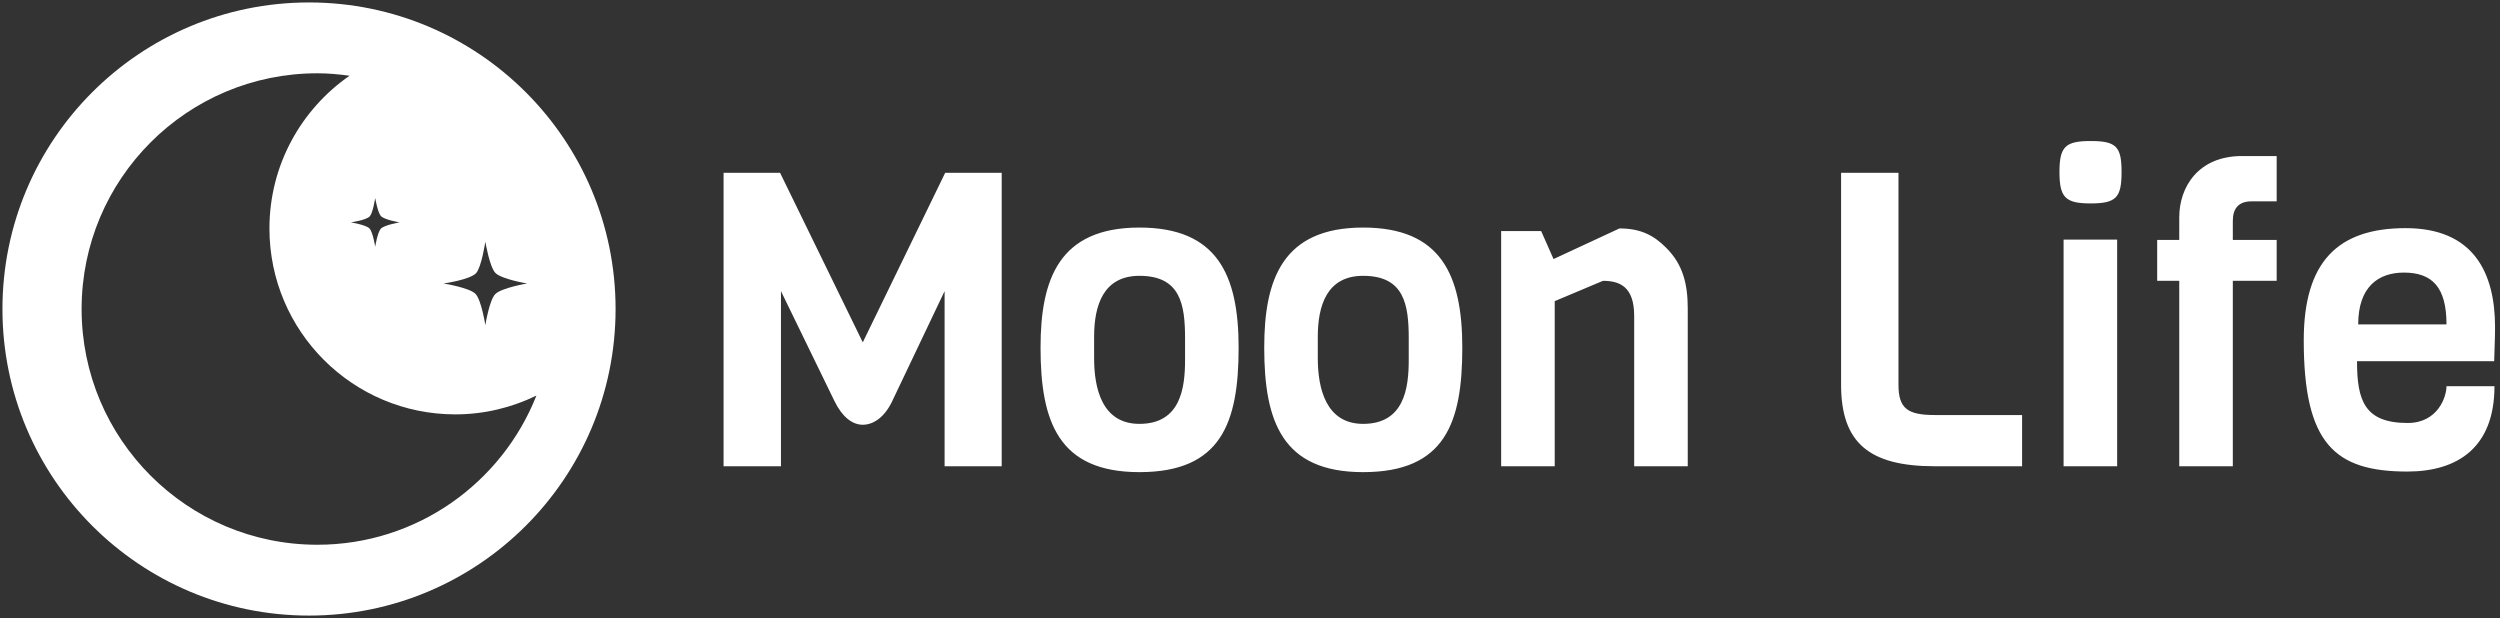 <svg data-v-423bf9ae="" xmlns="http://www.w3.org/2000/svg" viewBox="0 0 453 112" class="iconLeft"><rect x="0" y="0" width="453" height="112" fill="#333333" stroke="none"/><!----><!----><!----><g data-v-423bf9ae="" id="8ced6fc5-796a-457b-8487-c92e0d1e3cde" fill="white" transform="matrix(5.333,0,0,5.333,125.671,8.702)"><path d="M8.53 8.26L8.53 14.21L10.47 14.21L10.47 4.24L8.55 4.24L5.75 10.00L2.94 4.24L1.02 4.24L1.02 14.21L2.97 14.21L2.97 8.26L4.79 12.00C5.05 12.53 5.39 12.80 5.75 12.80C6.10 12.80 6.47 12.56 6.73 12.04ZM16.70 10.60C16.70 11.55 16.55 12.77 15.15 12.77C13.87 12.77 13.61 11.55 13.61 10.54L13.61 9.81C13.61 8.75 13.92 7.74 15.15 7.74C16.55 7.74 16.70 8.72 16.70 9.87ZM18.52 10.18C18.52 7.69 17.78 6.10 15.15 6.10C12.42 6.10 11.79 7.85 11.79 10.18C11.79 12.70 12.40 14.41 15.15 14.41C17.93 14.41 18.52 12.73 18.52 10.18ZM24.30 10.60C24.30 11.55 24.15 12.77 22.75 12.77C21.48 12.77 21.21 11.55 21.21 10.54L21.21 9.81C21.21 8.75 21.52 7.74 22.75 7.74C24.15 7.74 24.30 8.72 24.30 9.87ZM26.12 10.18C26.12 7.69 25.38 6.10 22.75 6.10C20.02 6.10 19.39 7.85 19.39 10.18C19.39 12.70 20.01 14.41 22.75 14.41C25.54 14.41 26.12 12.73 26.12 10.18ZM33.78 14.21L33.78 8.85C33.78 8.05 33.63 7.36 33.04 6.78C32.63 6.37 32.19 6.13 31.46 6.13L29.22 7.17L28.80 6.22L27.44 6.22L27.44 14.21L29.26 14.21L29.26 8.60L30.90 7.91C31.47 7.91 31.96 8.11 31.96 9.10L31.96 14.21ZM45.14 14.21L45.14 12.47L42.17 12.47C41.24 12.47 40.94 12.24 40.94 11.44L40.94 4.24L38.99 4.24L38.99 11.44C38.99 13.41 39.94 14.21 42.17 14.21ZM48.52 4.21C48.52 3.35 48.34 3.16 47.47 3.16C46.61 3.16 46.41 3.35 46.41 4.21C46.41 5.08 46.61 5.28 47.47 5.28C48.34 5.28 48.52 5.08 48.52 4.21ZM48.37 14.21L48.37 6.51L46.55 6.51L46.55 14.21ZM53.79 7.91L53.79 6.52L52.30 6.52L52.30 5.87C52.30 5.45 52.50 5.21 52.93 5.21L53.79 5.21L53.79 3.67L52.61 3.67C51.13 3.67 50.48 4.72 50.48 5.75L50.48 6.52L49.73 6.52L49.73 7.91L50.48 7.91L50.48 14.21L52.30 14.21L52.30 7.91ZM61.18 10.64C61.19 10.25 61.21 9.84 61.21 9.49C61.21 7.63 60.48 6.12 58.17 6.12C55.86 6.12 54.71 7.27 54.71 9.93C54.71 13.44 55.76 14.39 58.23 14.39C59.93 14.39 61.19 13.58 61.19 11.49L59.56 11.49C59.56 11.86 59.26 12.74 58.24 12.74C56.77 12.74 56.52 11.97 56.52 10.64ZM56.56 9.39C56.56 8.11 57.25 7.63 58.11 7.63C59.08 7.63 59.56 8.13 59.56 9.39Z"></path></g><!----><g data-v-423bf9ae="" id="e99adc58-29e6-4ed8-82d8-6bcb16097f41" transform="matrix(1.111,0,0,1.111,0.444,0.444)" stroke="none" fill="white"><path d="M50 0C22.386 0 0 22.386 0 50s22.386 50 50 50 50-22.386 50-50S77.614 0 50 0zm27.243 44.154c.886-.954 1.514-5.137 1.514-5.137s.69 4.106 1.627 5.083c.999 1.044 5.186 1.735 5.186 1.735s-4.187.715-5.186 1.727c-.986.994-1.627 5.085-1.627 5.085s-.636-4.152-1.626-5.138c-.986-.99-5.192-1.674-5.192-1.674s4.291-.596 5.304-1.681zm-17.335-9.267c.518-.557.883-2.998.883-2.998s.404 2.397.951 2.967c.582.609 3.025 1.012 3.025 1.012s-2.444.419-3.025 1.009c-.575.58-.951 2.967-.951 2.967s-.37-2.424-.948-2.998c-.575-.578-3.03-.978-3.03-.978s2.505-.349 3.095-.981zm-8.554 53.56c-21.233 0-38.445-17.215-38.445-38.447 0-21.233 17.213-38.447 38.445-38.447 1.787 0 3.532.165 5.255.399-7.889 5.478-13.064 14.586-13.064 24.913 0 16.748 13.574 30.319 30.319 30.319 4.747 0 9.225-1.12 13.226-3.065-5.631 14.237-19.491 24.328-35.736 24.328z"></path></g><!----></svg>